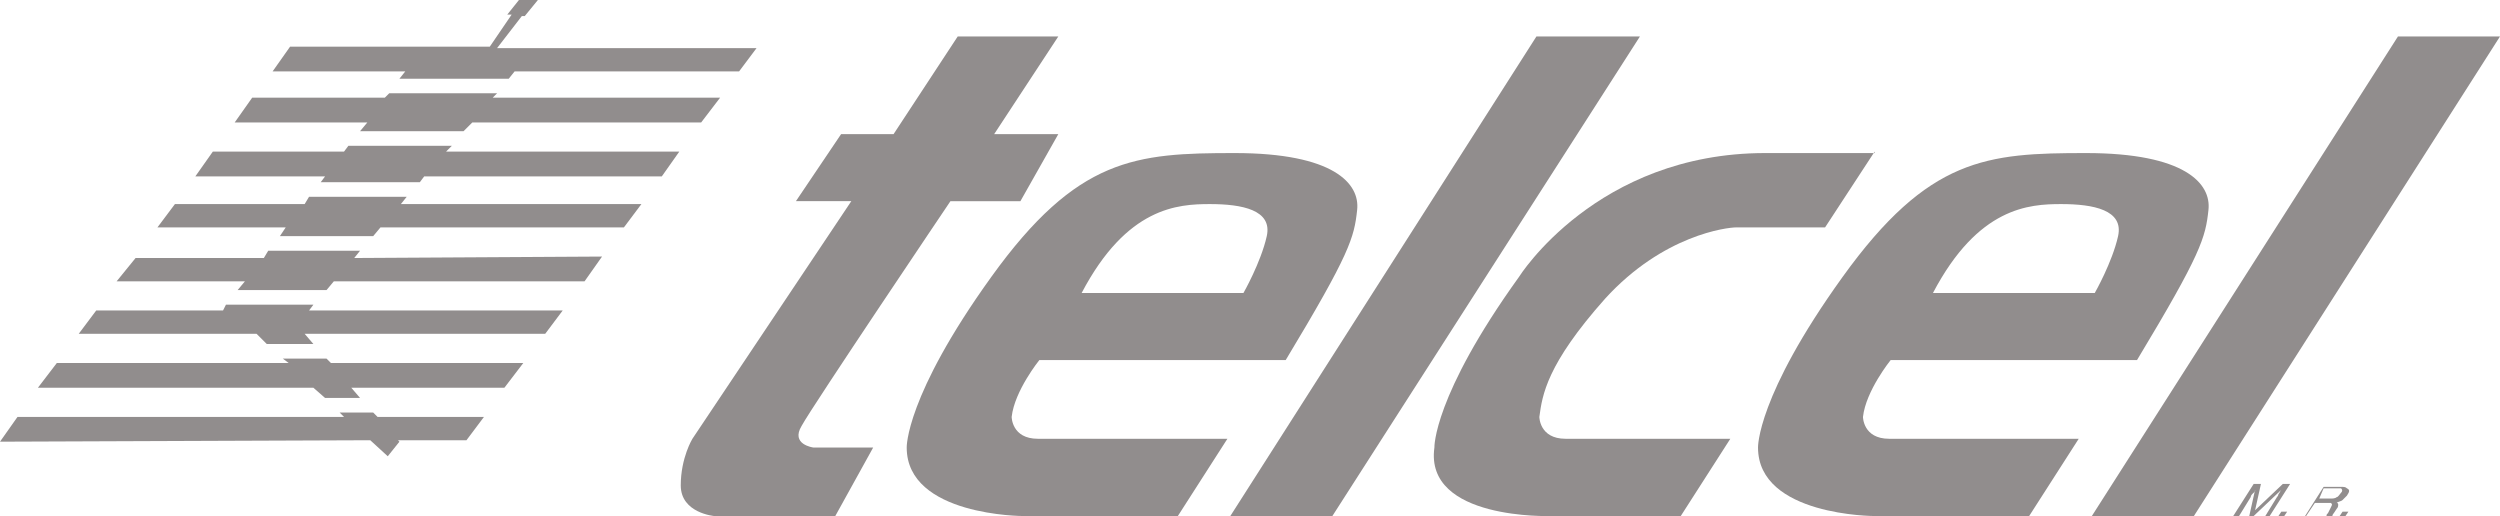 <?xml version="1.0" encoding="utf-8"?>
<!-- Generator: Adobe Illustrator 17.1.0, SVG Export Plug-In . SVG Version: 6.00 Build 0)  -->
<!DOCTYPE svg PUBLIC "-//W3C//DTD SVG 1.1//EN" "http://www.w3.org/Graphics/SVG/1.1/DTD/svg11.dtd">
<svg version="1.1" xmlns="http://www.w3.org/2000/svg" xmlns:xlink="http://www.w3.org/1999/xlink" x="0px" y="0px" width="171.5px"
	 height="35.4px" viewBox="0 0 171.5 35.4" enable-background="new 0 0 171.5 35.4" xml:space="preserve">
<g id="Web">
	<g>
		<path fill-rule="evenodd" clip-rule="evenodd" fill="#918D8D" d="M65.7,2.5l-4.4,6.7h-3.6l-3.1,4.6h3.8L47.5,30.1
			c0,0-0.8,1.3-0.8,3.2c0,1.9,2.3,2.1,2.3,2.1h8.3l2.6-4.7h-4.1c0,0-1.6-0.2-0.8-1.5c0.7-1.3,10.2-15.4,10.2-15.4h4.8l2.6-4.6h-4.4
			l4.4-6.7H65.7L65.7,2.5z"/>
		<polygon fill-rule="evenodd" clip-rule="evenodd" fill="#918D8D" points="91.4,35.4 112.5,2.5 105.4,2.5 84.4,35.4 91.4,35.4 		
			"/>
		<polygon fill-rule="evenodd" clip-rule="evenodd" fill="#918D8D" points="150.5,35.4 171.5,2.5 164.5,2.5 143.5,35.4 150.5,35.4 
					"/>
		<path fill-rule="evenodd" clip-rule="evenodd" fill="#918D8D" d="M88.2,24.7H71.3c0,0-1.7,2.1-1.9,3.9c0,0,0,1.5,1.8,1.5
			c1.8,0,13,0,13,0l-3.4,5.3H70.2c0,0-8,0-8-4.7c0,0-0.1-3.5,5.8-11.7c5.9-8.2,9.9-8.5,16.7-8.5c6.8,0,8.6,2.1,8.4,3.9
			C92.9,16.3,92.6,17.4,88.2,24.7L88.2,24.7z M74.2,20.1h11.1c0,0,1.2-2.1,1.6-3.9c0.4-1.8-1.7-2.2-3.9-2.2
			C80.8,14,77.3,14.2,74.2,20.1L74.2,20.1z"/>
		<path fill-rule="evenodd" clip-rule="evenodd" fill="#918D8D" d="M146.6,24.7h-16.9c0,0-1.7,2.1-1.9,3.9c0,0,0,1.5,1.8,1.5
			c1.8,0,13,0,13,0l-3.4,5.3h-10.6c0,0-8,0-8-4.7c0,0-0.1-3.5,5.8-11.7c5.9-8.2,9.9-8.5,16.7-8.5c6.8,0,8.6,2.1,8.4,3.9
			C151.3,16.3,151,17.4,146.6,24.7L146.6,24.7z M132.6,20.1h11.1c0,0,1.2-2.1,1.6-3.9c0.4-1.8-1.7-2.2-3.9-2.2
			C139.2,14,135.7,14.2,132.6,20.1L132.6,20.1z"/>
		<path fill-rule="evenodd" clip-rule="evenodd" fill="#918D8D" d="M128.6,10.4l-3.4,5.2c0,0-5.6,0-6.1,0c-0.6,0-5,0.5-9,4.9
			c-4,4.5-4.3,6.6-4.5,8.1c0,0,0,1.5,1.8,1.5c1.8,0,11.3,0,11.3,0l-3.4,5.3h-8.9c0,0-8.7,0.3-8-4.7c0,0-0.1-3.5,5.8-11.7
			c0,0,5.3-8.5,16.9-8.5H128.6L128.6,10.4z"/>
		<path fill-rule="evenodd" clip-rule="evenodd" fill="#918D8D" d="M153.2,35.4l1.4-2.2h0.5l-0.4,1.8l1.9-1.8h0.5l-1.4,2.2h-0.3
			l0.8-1.3c0,0,0.1-0.1,0.1-0.2c0.1-0.1,0.1-0.2,0.2-0.3l-1.9,1.8h-0.3l0.4-1.8l0,0.1c0,0-0.1,0.1-0.2,0.2c-0.1,0.1-0.1,0.2-0.1,0.2
			l-0.8,1.3H153.2L153.2,35.4z"/>
		<polygon fill-rule="evenodd" clip-rule="evenodd" fill="#918D8D" points="156.3,35.4 156.5,35.1 156.9,35.1 156.7,35.4 
			156.3,35.4 		"/>
		<path fill-rule="evenodd" clip-rule="evenodd" fill="#918D8D" d="M159.4,33.5h0.9c0.1,0,0.2,0,0.3,0c0.1,0.1,0.1,0.2,0,0.3
			c-0.1,0.1-0.2,0.3-0.3,0.3c-0.1,0.1-0.3,0.1-0.4,0.1h-0.8L159.4,33.5L159.4,33.5z M158.2,35.4l0.6-0.9h0.8c0.1,0,0.2,0,0.3,0
			c0.1,0.1,0.1,0.1,0,0.3l-0.2,0.4c-0.1,0.1-0.1,0.1-0.1,0.2c0,0,0,0.1,0,0.1h0.4l0,0c0,0-0.1-0.1,0-0.1c0,0,0-0.1,0.1-0.2l0.2-0.3
			c0.1-0.1,0.1-0.2,0.1-0.3c0-0.1-0.1-0.1-0.1-0.1c0.1-0.1,0.3-0.1,0.4-0.2c0.1-0.1,0.2-0.2,0.3-0.3c0.2-0.3,0.2-0.4,0-0.5
			c-0.1-0.1-0.2-0.1-0.4-0.1h-1.2l-1.4,2.2H158.2L158.2,35.4z"/>
		<polygon fill-rule="evenodd" clip-rule="evenodd" fill="#918D8D" points="160.5,35.4 160.7,35.1 161.1,35.1 160.9,35.4 
			160.5,35.4 		"/>
		<polygon fill-rule="evenodd" clip-rule="evenodd" fill="#918D8D" points="1.2,28.6 23.6,28.6 23.3,28.3 25.6,28.3 25.9,28.6 
			33.2,28.6 32,30.2 27.3,30.2 27.4,30.3 26.6,31.3 25.4,30.2 0,30.3 1.2,28.6 		"/>
		<polygon fill-rule="evenodd" clip-rule="evenodd" fill="#918D8D" points="22.3,27.3 21.5,26.6 2.6,26.6 3.9,24.9 19.8,24.9 
			19.4,24.6 22.4,24.6 22.7,24.9 35.9,24.9 34.6,26.6 24.1,26.6 24.7,27.3 22.3,27.3 		"/>
		<polygon fill-rule="evenodd" clip-rule="evenodd" fill="#918D8D" points="18.3,23.6 17.6,22.9 5.4,22.9 6.6,21.3 15.3,21.3 
			15.5,20.9 21.5,20.9 21.2,21.3 38.6,21.3 37.4,22.9 20.9,22.9 21.5,23.6 18.3,23.6 		"/>
		<polygon fill-rule="evenodd" clip-rule="evenodd" fill="#918D8D" points="16.3,19.9 16.8,19.3 8,19.3 9.3,17.7 18.1,17.7 
			18.4,17.2 24.7,17.2 24.3,17.7 41.3,17.6 40.1,19.3 22.9,19.3 22.4,19.9 16.3,19.9 		"/>
		<polygon fill-rule="evenodd" clip-rule="evenodd" fill="#918D8D" points="19.2,16.2 19.6,15.6 10.8,15.6 12,14 20.9,14 21.2,13.5 
			27.9,13.5 27.5,14 44,14 42.8,15.6 26.1,15.6 25.6,16.2 19.2,16.2 		"/>
		<polygon fill-rule="evenodd" clip-rule="evenodd" fill="#918D8D" points="22,12.5 22.3,12.1 13.4,12.1 14.6,10.4 23.6,10.4 
			23.9,10 31,10 30.6,10.4 46.6,10.4 45.4,12.1 29.1,12.1 28.8,12.5 22,12.5 		"/>
		<polygon fill-rule="evenodd" clip-rule="evenodd" fill="#918D8D" points="24.7,9 25.2,8.4 16.1,8.4 17.3,6.7 26.4,6.7 26.7,6.4 
			34.1,6.4 33.8,6.7 49.4,6.7 48.1,8.4 32.4,8.4 31.8,9 24.7,9 		"/>
		<path fill-rule="evenodd" clip-rule="evenodd" fill="#918D8D" d="M27.4,5.4l0.4-0.5h-9.1l1.2-1.7c4.6,0,9.1,0,13.7,0l1.5-2.2h-0.3
			L35.6,0h1.3L36,1.1h-0.2l-1.7,2.2h2.7h15.1l-1.2,1.6l-15.4,0l-0.4,0.5H27.4L27.4,5.4z"/>
	</g>
	<g id="Teléfono">
	</g>
</g>
<g id="Grid">
</g>
</svg>
